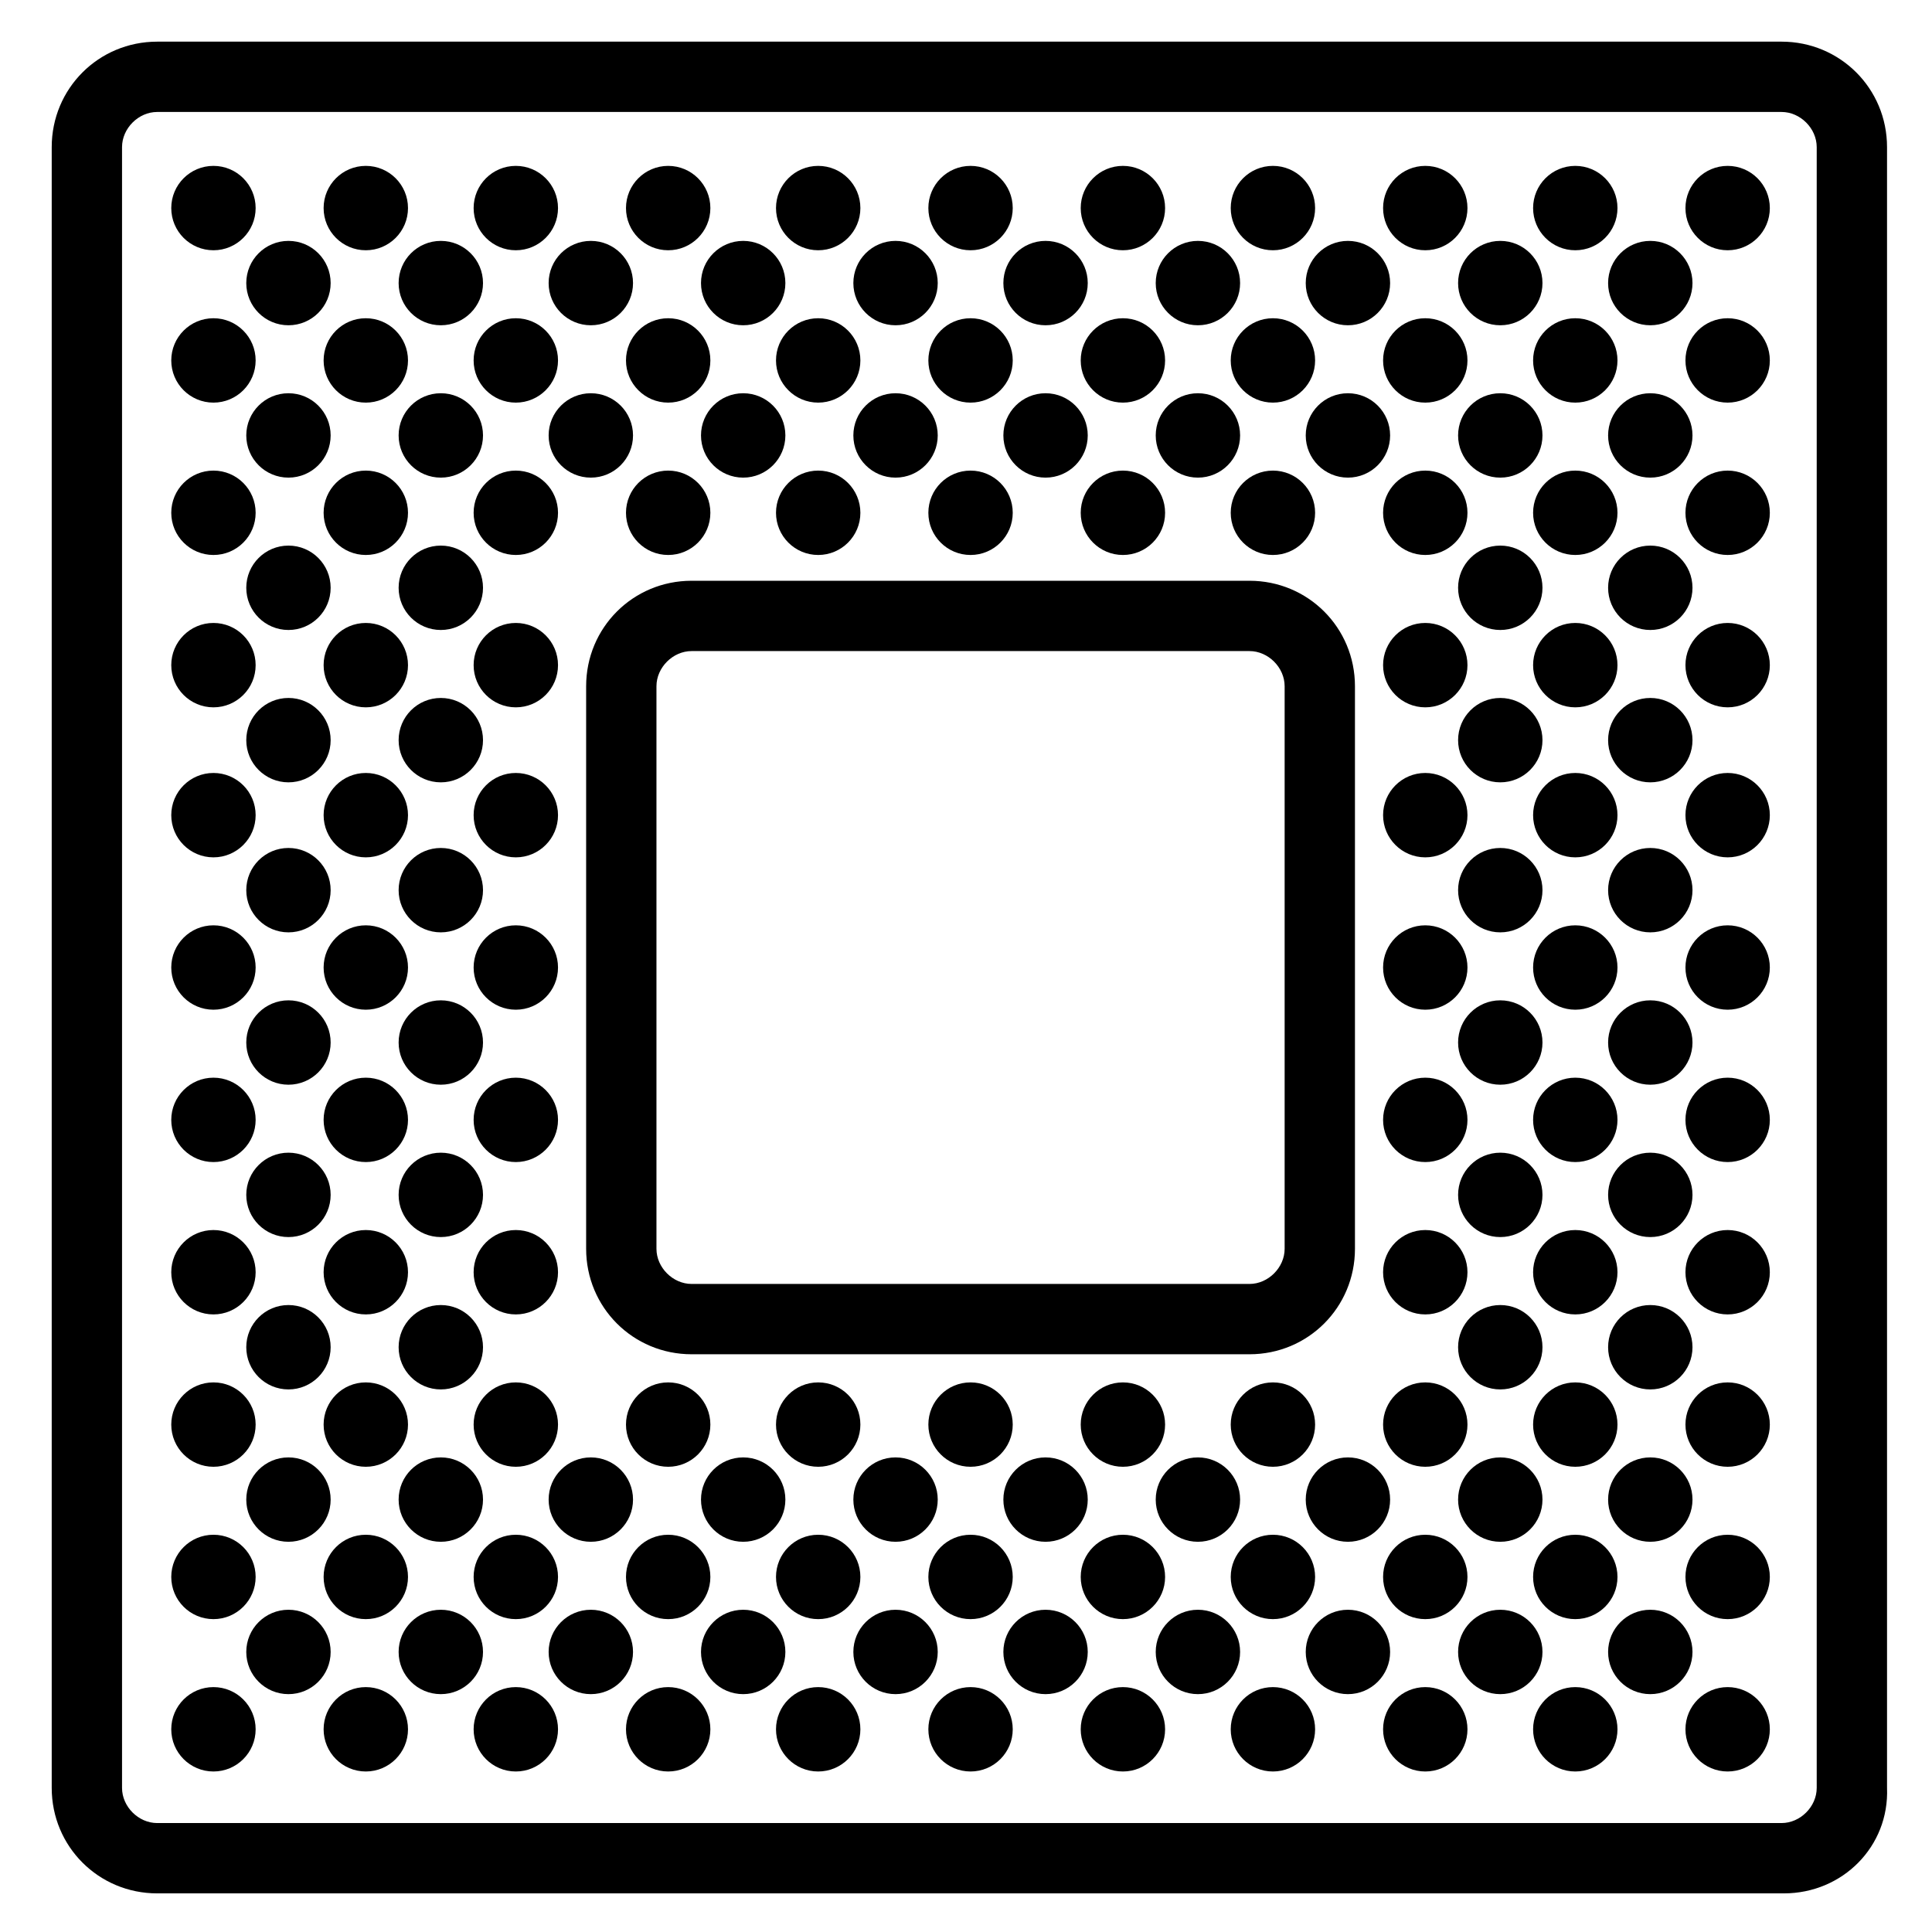 <?xml version="1.0" encoding="UTF-8" standalone="no"?>
<svg
   version="1.1"
   x="0px"
   y="0px"
   viewBox="0 0 500 500"
   xml:space="preserve"
   id="svg330"
   sodipodi:docname="noun_CPU_1730285.svg"
   width="500"
   height="500"
   inkscape:version="1.1 (c68e22c387, 2021-05-23)"
   xmlns:inkscape="http://www.inkscape.org/namespaces/inkscape"
   xmlns:sodipodi="http://sodipodi.sourceforge.net/DTD/sodipodi-0.dtd"
   xmlns="http://www.w3.org/2000/svg"
   xmlns:svg="http://www.w3.org/2000/svg"><defs
     id="defs334" /><sodipodi:namedview
     id="namedview332"
     pagecolor="#ffffff"
     bordercolor="#666666"
     borderopacity="1.0"
     inkscape:pageshadow="2"
     inkscape:pageopacity="0.0"
     inkscape:pagecheckerboard="0"
     showgrid="false"
     width="500px"
     inkscape:zoom="1.32"
     inkscape:cx="0.37878788"
     inkscape:cy="265.90909"
     inkscape:window-width="2560"
     inkscape:window-height="1371"
     inkscape:window-x="0"
     inkscape:window-y="0"
     inkscape:window-maximized="1"
     inkscape:current-layer="svg330" /><path
     d="M 461.672,490.004 H 40.682 c -15.165,0 -27.298,-12.132 -27.298,-27.298 V 38.077 c 0,-15.165 12.132,-27.298 27.298,-27.298 H 461.065 c 15.165,0 27.298,12.132 27.298,27.298 V 462.706 c 0.607,15.165 -11.526,27.298 -26.691,27.298 z M 40.682,28.978 c -4.853,0 -9.099,4.246 -9.099,9.099 V 462.706 c 0,4.853 4.246,9.099 9.099,9.099 H 461.065 c 4.853,0 9.099,-4.246 9.099,-9.099 V 38.077 c 0,-4.853 -4.246,-9.099 -9.099,-9.099 z"
     id="path2"
     style="stroke-width:6.066" /><path
     d="M 323.364,350.483 H 178.99 c -15.165,0 -27.298,-12.132 -27.298,-27.298 v -145.587 c 0,-15.165 12.132,-27.298 27.298,-27.298 h 144.374 c 15.165,0 27.298,12.132 27.298,27.298 v 145.587 c 0,15.165 -12.132,27.298 -27.298,27.298 z m -144.374,-181.984 c -4.853,0 -9.099,4.246 -9.099,9.099 v 145.587 c 0,4.853 4.246,9.099 9.099,9.099 h 144.374 c 4.853,0 9.099,-4.246 9.099,-9.099 v -145.587 c 0,-4.853 -4.246,-9.099 -9.099,-9.099 z"
     id="path4"
     style="stroke-width:6.066" /><circle
     cx="55.241"
     cy="53.849"
     r="10.919"
     id="circle6"
     style="stroke-width:6.066" /><circle
     cx="94.671"
     cy="53.849"
     r="10.919"
     id="circle8"
     style="stroke-width:6.066" /><circle
     cx="133.494"
     cy="53.849"
     r="10.919"
     id="circle10"
     style="stroke-width:6.066" /><circle
     cx="172.924"
     cy="53.849"
     r="10.919"
     id="circle12"
     style="stroke-width:6.066" /><circle
     cx="211.747"
     cy="53.849"
     r="10.919"
     id="circle14"
     style="stroke-width:6.066" /><circle
     cx="251.177"
     cy="53.849"
     r="10.919"
     id="circle16"
     style="stroke-width:6.066" /><circle
     cx="290.607"
     cy="53.849"
     r="10.919"
     id="circle18"
     style="stroke-width:6.066" /><circle
     cx="329.43"
     cy="53.849"
     r="10.919"
     id="circle20"
     style="stroke-width:6.066" /><circle
     cx="368.86"
     cy="53.849"
     r="10.919"
     id="circle22"
     style="stroke-width:6.066" /><circle
     cx="407.683"
     cy="53.849"
     r="10.919"
     id="circle24"
     style="stroke-width:6.066" /><circle
     cx="447.113"
     cy="53.849"
     r="10.919"
     id="circle26"
     style="stroke-width:6.066" /><circle
     cx="55.241"
     cy="93.279"
     r="10.919"
     id="circle28"
     style="stroke-width:6.066" /><circle
     cx="94.671"
     cy="93.279"
     r="10.919"
     id="circle30"
     style="stroke-width:6.066" /><circle
     cx="133.494"
     cy="93.279"
     r="10.919"
     id="circle32"
     style="stroke-width:6.066" /><circle
     cx="172.924"
     cy="93.279"
     r="10.919"
     id="circle34"
     style="stroke-width:6.066" /><circle
     cx="211.747"
     cy="93.279"
     r="10.919"
     id="circle36"
     style="stroke-width:6.066" /><circle
     cx="251.177"
     cy="93.279"
     r="10.919"
     id="circle38"
     style="stroke-width:6.066" /><circle
     cx="290.607"
     cy="93.279"
     r="10.919"
     id="circle40"
     style="stroke-width:6.066" /><circle
     cx="329.43"
     cy="93.279"
     r="10.919"
     id="circle42"
     style="stroke-width:6.066" /><circle
     cx="368.86"
     cy="93.279"
     r="10.919"
     id="circle44"
     style="stroke-width:6.066" /><circle
     cx="407.683"
     cy="93.279"
     r="10.919"
     id="circle46"
     style="stroke-width:6.066" /><circle
     cx="447.113"
     cy="93.279"
     r="10.919"
     id="circle48"
     style="stroke-width:6.066" /><circle
     cx="55.241"
     cy="132.709"
     r="10.919"
     id="circle50"
     style="stroke-width:6.066" /><circle
     cx="94.671"
     cy="132.709"
     r="10.919"
     id="circle52"
     style="stroke-width:6.066" /><circle
     cx="133.494"
     cy="132.709"
     r="10.919"
     id="circle54"
     style="stroke-width:6.066" /><circle
     cx="172.924"
     cy="132.709"
     r="10.919"
     id="circle56"
     style="stroke-width:6.066" /><circle
     cx="211.747"
     cy="132.709"
     r="10.919"
     id="circle58"
     style="stroke-width:6.066" /><circle
     cx="251.177"
     cy="132.709"
     r="10.919"
     id="circle60"
     style="stroke-width:6.066" /><circle
     cx="290.607"
     cy="132.709"
     r="10.919"
     id="circle62"
     style="stroke-width:6.066" /><circle
     cx="329.43"
     cy="132.709"
     r="10.919"
     id="circle64"
     style="stroke-width:6.066" /><circle
     cx="368.86"
     cy="132.709"
     r="10.919"
     id="circle66"
     style="stroke-width:6.066" /><circle
     cx="407.683"
     cy="132.709"
     r="10.919"
     id="circle68"
     style="stroke-width:6.066" /><circle
     cx="447.113"
     cy="132.709"
     r="10.919"
     id="circle70"
     style="stroke-width:6.066" /><circle
     cx="55.241"
     cy="172.139"
     r="10.919"
     id="circle72"
     style="stroke-width:6.066" /><circle
     cx="94.671"
     cy="172.139"
     r="10.919"
     id="circle74"
     style="stroke-width:6.066" /><circle
     cx="133.494"
     cy="172.139"
     r="10.919"
     id="circle76"
     style="stroke-width:6.066" /><circle
     cx="368.86"
     cy="172.139"
     r="10.919"
     id="circle78"
     style="stroke-width:6.066" /><circle
     cx="407.683"
     cy="172.139"
     r="10.919"
     id="circle80"
     style="stroke-width:6.066" /><circle
     cx="447.113"
     cy="172.139"
     r="10.919"
     id="circle82"
     style="stroke-width:6.066" /><circle
     cx="55.241"
     cy="210.962"
     r="10.919"
     id="circle84"
     style="stroke-width:6.066" /><circle
     cx="94.671"
     cy="210.962"
     r="10.919"
     id="circle86"
     style="stroke-width:6.066" /><circle
     cx="133.494"
     cy="210.962"
     r="10.919"
     id="circle88"
     style="stroke-width:6.066" /><circle
     cx="368.86"
     cy="210.962"
     r="10.919"
     id="circle90"
     style="stroke-width:6.066" /><circle
     cx="407.683"
     cy="210.962"
     r="10.919"
     id="circle92"
     style="stroke-width:6.066" /><circle
     cx="447.113"
     cy="210.962"
     r="10.919"
     id="circle94"
     style="stroke-width:6.066" /><circle
     cx="55.241"
     cy="250.392"
     r="10.919"
     id="circle96"
     style="stroke-width:6.066" /><circle
     cx="94.671"
     cy="250.392"
     r="10.919"
     id="circle98"
     style="stroke-width:6.066" /><circle
     cx="133.494"
     cy="250.392"
     r="10.919"
     id="circle100"
     style="stroke-width:6.066" /><circle
     cx="368.86"
     cy="250.392"
     r="10.919"
     id="circle102"
     style="stroke-width:6.066" /><circle
     cx="407.683"
     cy="250.392"
     r="10.919"
     id="circle104"
     style="stroke-width:6.066" /><circle
     cx="447.113"
     cy="250.392"
     r="10.919"
     id="circle106"
     style="stroke-width:6.066" /><circle
     cx="55.241"
     cy="289.822"
     r="10.919"
     id="circle108"
     style="stroke-width:6.066" /><circle
     cx="94.671"
     cy="289.822"
     r="10.919"
     id="circle110"
     style="stroke-width:6.066" /><circle
     cx="133.494"
     cy="289.822"
     r="10.919"
     id="circle112"
     style="stroke-width:6.066" /><circle
     cx="368.86"
     cy="289.822"
     r="10.919"
     id="circle114"
     style="stroke-width:6.066" /><circle
     cx="407.683"
     cy="289.822"
     r="10.919"
     id="circle116"
     style="stroke-width:6.066" /><circle
     cx="447.113"
     cy="289.822"
     r="10.919"
     id="circle118"
     style="stroke-width:6.066" /><circle
     cx="55.241"
     cy="329.251"
     r="10.919"
     id="circle120"
     style="stroke-width:6.066" /><circle
     cx="94.671"
     cy="329.251"
     r="10.919"
     id="circle122"
     style="stroke-width:6.066" /><circle
     cx="133.494"
     cy="329.251"
     r="10.919"
     id="circle124"
     style="stroke-width:6.066" /><circle
     cx="368.86"
     cy="329.251"
     r="10.919"
     id="circle126"
     style="stroke-width:6.066" /><circle
     cx="407.683"
     cy="329.251"
     r="10.919"
     id="circle128"
     style="stroke-width:6.066" /><circle
     cx="447.113"
     cy="329.251"
     r="10.919"
     id="circle130"
     style="stroke-width:6.066" /><circle
     cx="55.241"
     cy="368.681"
     r="10.919"
     id="circle132"
     style="stroke-width:6.066" /><circle
     cx="94.671"
     cy="368.681"
     r="10.919"
     id="circle134"
     style="stroke-width:6.066" /><circle
     cx="133.494"
     cy="368.681"
     r="10.919"
     id="circle136"
     style="stroke-width:6.066" /><circle
     cx="172.924"
     cy="368.681"
     r="10.919"
     id="circle138"
     style="stroke-width:6.066" /><circle
     cx="211.747"
     cy="368.681"
     r="10.919"
     id="circle140"
     style="stroke-width:6.066" /><circle
     cx="251.177"
     cy="368.681"
     r="10.919"
     id="circle142"
     style="stroke-width:6.066" /><circle
     cx="290.607"
     cy="368.681"
     r="10.919"
     id="circle144"
     style="stroke-width:6.066" /><circle
     cx="329.43"
     cy="368.681"
     r="10.919"
     id="circle146"
     style="stroke-width:6.066" /><circle
     cx="368.86"
     cy="368.681"
     r="10.919"
     id="circle148"
     style="stroke-width:6.066" /><circle
     cx="407.683"
     cy="368.681"
     r="10.919"
     id="circle150"
     style="stroke-width:6.066" /><circle
     cx="447.113"
     cy="368.681"
     r="10.919"
     id="circle152"
     style="stroke-width:6.066" /><circle
     cx="55.241"
     cy="408.111"
     r="10.919"
     id="circle154"
     style="stroke-width:6.066" /><circle
     cx="94.671"
     cy="408.111"
     r="10.919"
     id="circle156"
     style="stroke-width:6.066" /><circle
     cx="133.494"
     cy="408.111"
     r="10.919"
     id="circle158"
     style="stroke-width:6.066" /><circle
     cx="172.924"
     cy="408.111"
     r="10.919"
     id="circle160"
     style="stroke-width:6.066" /><circle
     cx="211.747"
     cy="408.111"
     r="10.919"
     id="circle162"
     style="stroke-width:6.066" /><circle
     cx="251.177"
     cy="408.111"
     r="10.919"
     id="circle164"
     style="stroke-width:6.066" /><circle
     cx="290.607"
     cy="408.111"
     r="10.919"
     id="circle166"
     style="stroke-width:6.066" /><circle
     cx="329.43"
     cy="408.111"
     r="10.919"
     id="circle168"
     style="stroke-width:6.066" /><circle
     cx="368.86"
     cy="408.111"
     r="10.919"
     id="circle170"
     style="stroke-width:6.066" /><circle
     cx="407.683"
     cy="408.111"
     r="10.919"
     id="circle172"
     style="stroke-width:6.066" /><circle
     cx="447.113"
     cy="408.111"
     r="10.919"
     id="circle174"
     style="stroke-width:6.066" /><circle
     cx="55.241"
     cy="447.541"
     r="10.919"
     id="circle176"
     style="stroke-width:6.066" /><circle
     cx="94.671"
     cy="447.541"
     r="10.919"
     id="circle178"
     style="stroke-width:6.066" /><circle
     cx="133.494"
     cy="447.541"
     r="10.919"
     id="circle180"
     style="stroke-width:6.066" /><circle
     cx="172.924"
     cy="447.541"
     r="10.919"
     id="circle182"
     style="stroke-width:6.066" /><circle
     cx="211.747"
     cy="447.541"
     r="10.919"
     id="circle184"
     style="stroke-width:6.066" /><circle
     cx="251.177"
     cy="447.541"
     r="10.919"
     id="circle186"
     style="stroke-width:6.066" /><circle
     cx="290.607"
     cy="447.541"
     r="10.919"
     id="circle188"
     style="stroke-width:6.066" /><circle
     cx="329.43"
     cy="447.541"
     r="10.919"
     id="circle190"
     style="stroke-width:6.066" /><circle
     cx="368.86"
     cy="447.541"
     r="10.919"
     id="circle192"
     style="stroke-width:6.066" /><circle
     cx="407.683"
     cy="447.541"
     r="10.919"
     id="circle194"
     style="stroke-width:6.066" /><circle
     cx="447.113"
     cy="447.541"
     r="10.919"
     id="circle196"
     style="stroke-width:6.066" /><circle
     cx="74.653"
     cy="73.261"
     r="10.919"
     id="circle198"
     style="stroke-width:6.066" /><circle
     cx="114.083"
     cy="73.261"
     r="10.919"
     id="circle200"
     style="stroke-width:6.066" /><circle
     cx="152.906"
     cy="73.261"
     r="10.919"
     id="circle202"
     style="stroke-width:6.066" /><circle
     cx="192.336"
     cy="73.261"
     r="10.919"
     id="circle204"
     style="stroke-width:6.066" /><circle
     cx="231.766"
     cy="73.261"
     r="10.919"
     id="circle206"
     style="stroke-width:6.066" /><circle
     cx="270.589"
     cy="73.261"
     r="10.919"
     id="circle208"
     style="stroke-width:6.066" /><circle
     cx="310.019"
     cy="73.261"
     r="10.919"
     id="circle210"
     style="stroke-width:6.066" /><circle
     cx="348.842"
     cy="73.261"
     r="10.919"
     id="circle212"
     style="stroke-width:6.066" /><circle
     cx="388.272"
     cy="73.261"
     r="10.919"
     id="circle214"
     style="stroke-width:6.066" /><circle
     cx="427.095"
     cy="73.261"
     r="10.919"
     id="circle216"
     style="stroke-width:6.066" /><circle
     cx="74.653"
     cy="112.69"
     r="10.919"
     id="circle218"
     style="stroke-width:6.066" /><circle
     cx="114.083"
     cy="112.69"
     r="10.919"
     id="circle220"
     style="stroke-width:6.066" /><circle
     cx="152.906"
     cy="112.69"
     r="10.919"
     id="circle222"
     style="stroke-width:6.066" /><circle
     cx="192.336"
     cy="112.69"
     r="10.919"
     id="circle224"
     style="stroke-width:6.066" /><circle
     cx="231.766"
     cy="112.69"
     r="10.919"
     id="circle226"
     style="stroke-width:6.066" /><circle
     cx="270.589"
     cy="112.69"
     r="10.919"
     id="circle228"
     style="stroke-width:6.066" /><circle
     cx="310.019"
     cy="112.69"
     r="10.919"
     id="circle230"
     style="stroke-width:6.066" /><circle
     cx="348.842"
     cy="112.69"
     r="10.919"
     id="circle232"
     style="stroke-width:6.066" /><circle
     cx="388.272"
     cy="112.69"
     r="10.919"
     id="circle234"
     style="stroke-width:6.066" /><circle
     cx="427.095"
     cy="112.69"
     r="10.919"
     id="circle236"
     style="stroke-width:6.066" /><circle
     cx="74.653"
     cy="152.12"
     r="10.919"
     id="circle238"
     style="stroke-width:6.066" /><circle
     cx="114.083"
     cy="152.12"
     r="10.919"
     id="circle240"
     style="stroke-width:6.066" /><circle
     cx="388.272"
     cy="152.12"
     r="10.919"
     id="circle242"
     style="stroke-width:6.066" /><circle
     cx="427.095"
     cy="152.12"
     r="10.919"
     id="circle244"
     style="stroke-width:6.066" /><circle
     cx="74.653"
     cy="191.55"
     r="10.919"
     id="circle246"
     style="stroke-width:6.066" /><circle
     cx="114.083"
     cy="191.55"
     r="10.919"
     id="circle248"
     style="stroke-width:6.066" /><circle
     cx="388.272"
     cy="191.55"
     r="10.919"
     id="circle250"
     style="stroke-width:6.066" /><circle
     cx="427.095"
     cy="191.55"
     r="10.919"
     id="circle252"
     style="stroke-width:6.066" /><circle
     cx="74.653"
     cy="230.373"
     r="10.919"
     id="circle254"
     style="stroke-width:6.066" /><circle
     cx="114.083"
     cy="230.373"
     r="10.919"
     id="circle256"
     style="stroke-width:6.066" /><circle
     cx="388.272"
     cy="230.373"
     r="10.919"
     id="circle258"
     style="stroke-width:6.066" /><circle
     cx="427.095"
     cy="230.373"
     r="10.919"
     id="circle260"
     style="stroke-width:6.066" /><circle
     cx="74.653"
     cy="269.803"
     r="10.919"
     id="circle262"
     style="stroke-width:6.066" /><circle
     cx="114.083"
     cy="269.803"
     r="10.919"
     id="circle264"
     style="stroke-width:6.066" /><circle
     cx="388.272"
     cy="269.803"
     r="10.919"
     id="circle266"
     style="stroke-width:6.066" /><circle
     cx="427.095"
     cy="269.803"
     r="10.919"
     id="circle268"
     style="stroke-width:6.066" /><circle
     cx="74.653"
     cy="309.233"
     r="10.919"
     id="circle270"
     style="stroke-width:6.066" /><circle
     cx="114.083"
     cy="309.233"
     r="10.919"
     id="circle272"
     style="stroke-width:6.066" /><circle
     cx="388.272"
     cy="309.233"
     r="10.919"
     id="circle274"
     style="stroke-width:6.066" /><circle
     cx="427.095"
     cy="309.233"
     r="10.919"
     id="circle276"
     style="stroke-width:6.066" /><circle
     cx="74.653"
     cy="348.663"
     r="10.919"
     id="circle278"
     style="stroke-width:6.066" /><circle
     cx="114.083"
     cy="348.663"
     r="10.919"
     id="circle280"
     style="stroke-width:6.066" /><circle
     cx="388.272"
     cy="348.663"
     r="10.919"
     id="circle282"
     style="stroke-width:6.066" /><circle
     cx="427.095"
     cy="348.663"
     r="10.919"
     id="circle284"
     style="stroke-width:6.066" /><circle
     cx="74.653"
     cy="388.093"
     r="10.919"
     id="circle286"
     style="stroke-width:6.066" /><circle
     cx="114.083"
     cy="388.093"
     r="10.919"
     id="circle288"
     style="stroke-width:6.066" /><circle
     cx="152.906"
     cy="388.093"
     r="10.919"
     id="circle290"
     style="stroke-width:6.066" /><circle
     cx="192.336"
     cy="388.093"
     r="10.919"
     id="circle292"
     style="stroke-width:6.066" /><circle
     cx="231.766"
     cy="388.093"
     r="10.919"
     id="circle294"
     style="stroke-width:6.066" /><circle
     cx="270.589"
     cy="388.093"
     r="10.919"
     id="circle296"
     style="stroke-width:6.066" /><circle
     cx="310.019"
     cy="388.093"
     r="10.919"
     id="circle298"
     style="stroke-width:6.066" /><circle
     cx="348.842"
     cy="388.093"
     r="10.919"
     id="circle300"
     style="stroke-width:6.066" /><circle
     cx="388.272"
     cy="388.093"
     r="10.919"
     id="circle302"
     style="stroke-width:6.066" /><circle
     cx="427.095"
     cy="388.093"
     r="10.919"
     id="circle304"
     style="stroke-width:6.066" /><circle
     cx="74.653"
     cy="427.523"
     r="10.919"
     id="circle306"
     style="stroke-width:6.066" /><circle
     cx="114.083"
     cy="427.523"
     r="10.919"
     id="circle308"
     style="stroke-width:6.066" /><circle
     cx="152.906"
     cy="427.523"
     r="10.919"
     id="circle310"
     style="stroke-width:6.066" /><circle
     cx="192.336"
     cy="427.523"
     r="10.919"
     id="circle312"
     style="stroke-width:6.066" /><circle
     cx="231.766"
     cy="427.523"
     r="10.919"
     id="circle314"
     style="stroke-width:6.066" /><circle
     cx="270.589"
     cy="427.523"
     r="10.919"
     id="circle316"
     style="stroke-width:6.066" /><circle
     cx="310.019"
     cy="427.523"
     r="10.919"
     id="circle318"
     style="stroke-width:6.066" /><circle
     cx="348.842"
     cy="427.523"
     r="10.919"
     id="circle320"
     style="stroke-width:6.066" /><circle
     cx="388.272"
     cy="427.523"
     r="10.919"
     id="circle322"
     style="stroke-width:6.066" /><circle
     cx="427.095"
     cy="427.523"
     r="10.919"
     id="circle324"
     style="stroke-width:6.066" /></svg>

